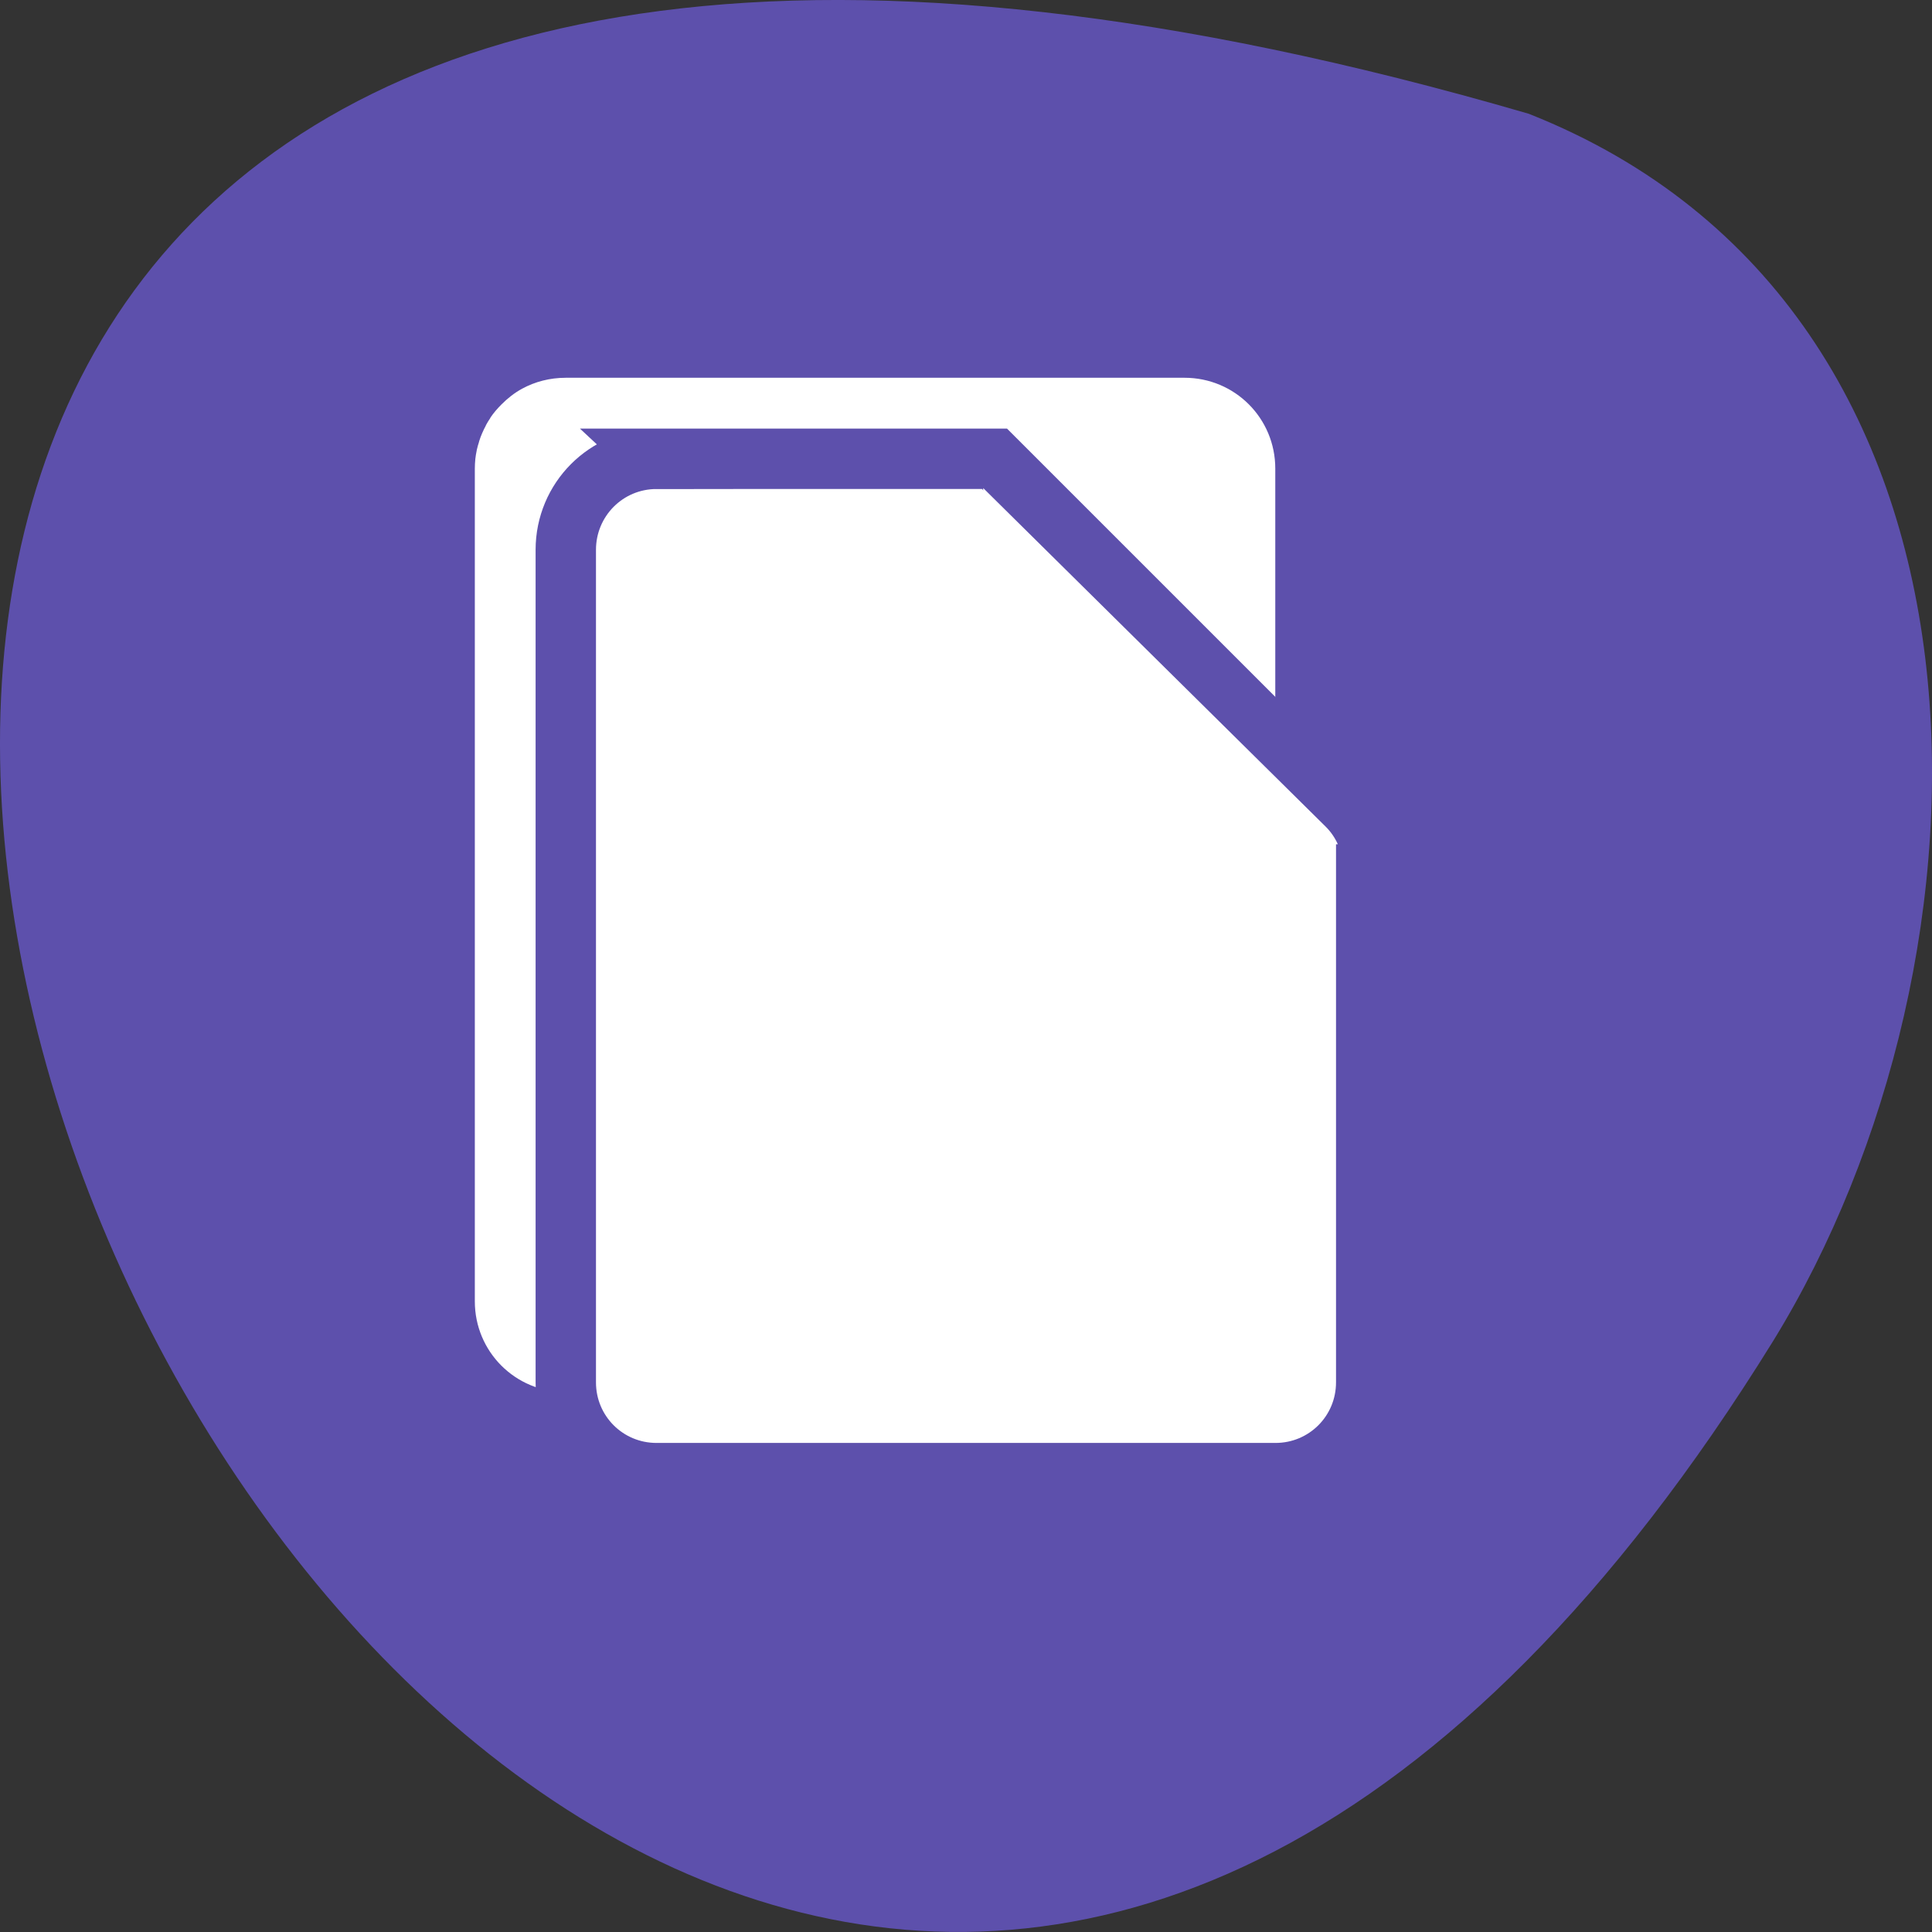 <svg xmlns="http://www.w3.org/2000/svg" viewBox="0 0 256 256"><rect x="0" y="0" width="256" height="256" fill="#333333" stroke="none"/><g transform="translate(0 -796.36)" color="#000"><path d="m 202.58 811.44 c -381.34 -111.21 -138.25 438.25 32.359 162.63 31.19 -50.643 33.36 -136.61 -32.359 -162.63 z" fill="#5d50ac"/><g transform="translate(-4.33 -1.853)" fill="#fff"><path d="m 79.28 848.27 c -2.085 0 -4.045 0.514 -5.75 1.438 -1.03 0.558 -1.931 1.272 -2.75 2.094 -0.537 0.539 -1.042 1.117 -1.469 1.75 -0.005 0.007 0.005 0.024 0 0.031 -0.21 0.313 -0.413 0.636 -0.594 0.969 -0.004 0.008 0.004 0.023 0 0.031 -0.363 0.675 -0.676 1.379 -0.906 2.125 -0.003 0.009 0.003 0.022 0 0.031 -0.113 0.368 -0.235 0.742 -0.313 1.125 -0.002 0.01 0.002 0.021 0 0.031 -0.077 0.383 -0.148 0.761 -0.188 1.156 -0.001 0.01 0.001 0.021 0 0.031 -0.039 0.396 -0.063 0.812 -0.063 1.219 0 0.01 0 0.021 0 0.031 v 70.906 v 1.969 v 37.438 c 0 6.671 5.36 12.03 12.03 12.03 h 37.22 h 44.781 c 0.834 0 1.652 -0.09 2.438 -0.25 1.178 -0.239 2.289 -0.665 3.313 -1.219 1.357 -0.738 2.586 -1.723 3.563 -2.906 0.005 -0.01 -0.005 -0.025 0 -0.031 0.484 -0.589 0.915 -1.2 1.281 -1.875 0.004 -0.01 -0.004 -0.023 0 -0.031 0.18 -0.334 0.351 -0.679 0.5 -1.031 0.004 -0.01 -0.004 -0.022 0 -0.031 0.148 -0.352 0.292 -0.694 0.406 -1.063 0.003 -0.01 -0.003 -0.022 0 -0.031 0.114 -0.368 0.203 -0.742 0.281 -1.125 0.002 -0.01 -0.002 -0.021 0 -0.031 0.078 -0.383 0.147 -0.792 0.188 -1.188 0.001 -0.01 -0.001 -0.021 0 -0.031 0.04 -0.396 0.061 -0.782 0.063 -1.188 v -0.031 v -70.906 v -1.969 v -37.438 c 0 -6.672 -5.36 -12.03 -12.03 -12.03 h -37.22 h -44.781 z"/><path d="m 91.33 859.01 c -6.672 0 -12.03 5.391 -12.03 12.06 v 110.31 c 0 6.672 5.36 12.03 12.03 12.03 h 82 c 6.672 0 12.03 -5.36 12.03 -12.03 v -70.938 v -1.969 c -0.171 -0.207 -0.244 -0.463 -0.438 -0.656 l -48.813 -48.813 h -1.375 h -43.41 z" stroke="#5d50ac" stroke-width="8"/><path d="m 181.6 910.08 c -0.379 -0.844 -0.917 -1.646 -1.619 -2.341 l -45.37 -44.855 v 39.473 c 0 4.271 3.471 7.723 7.791 7.723 h 39.2 z"/></g></g></svg>